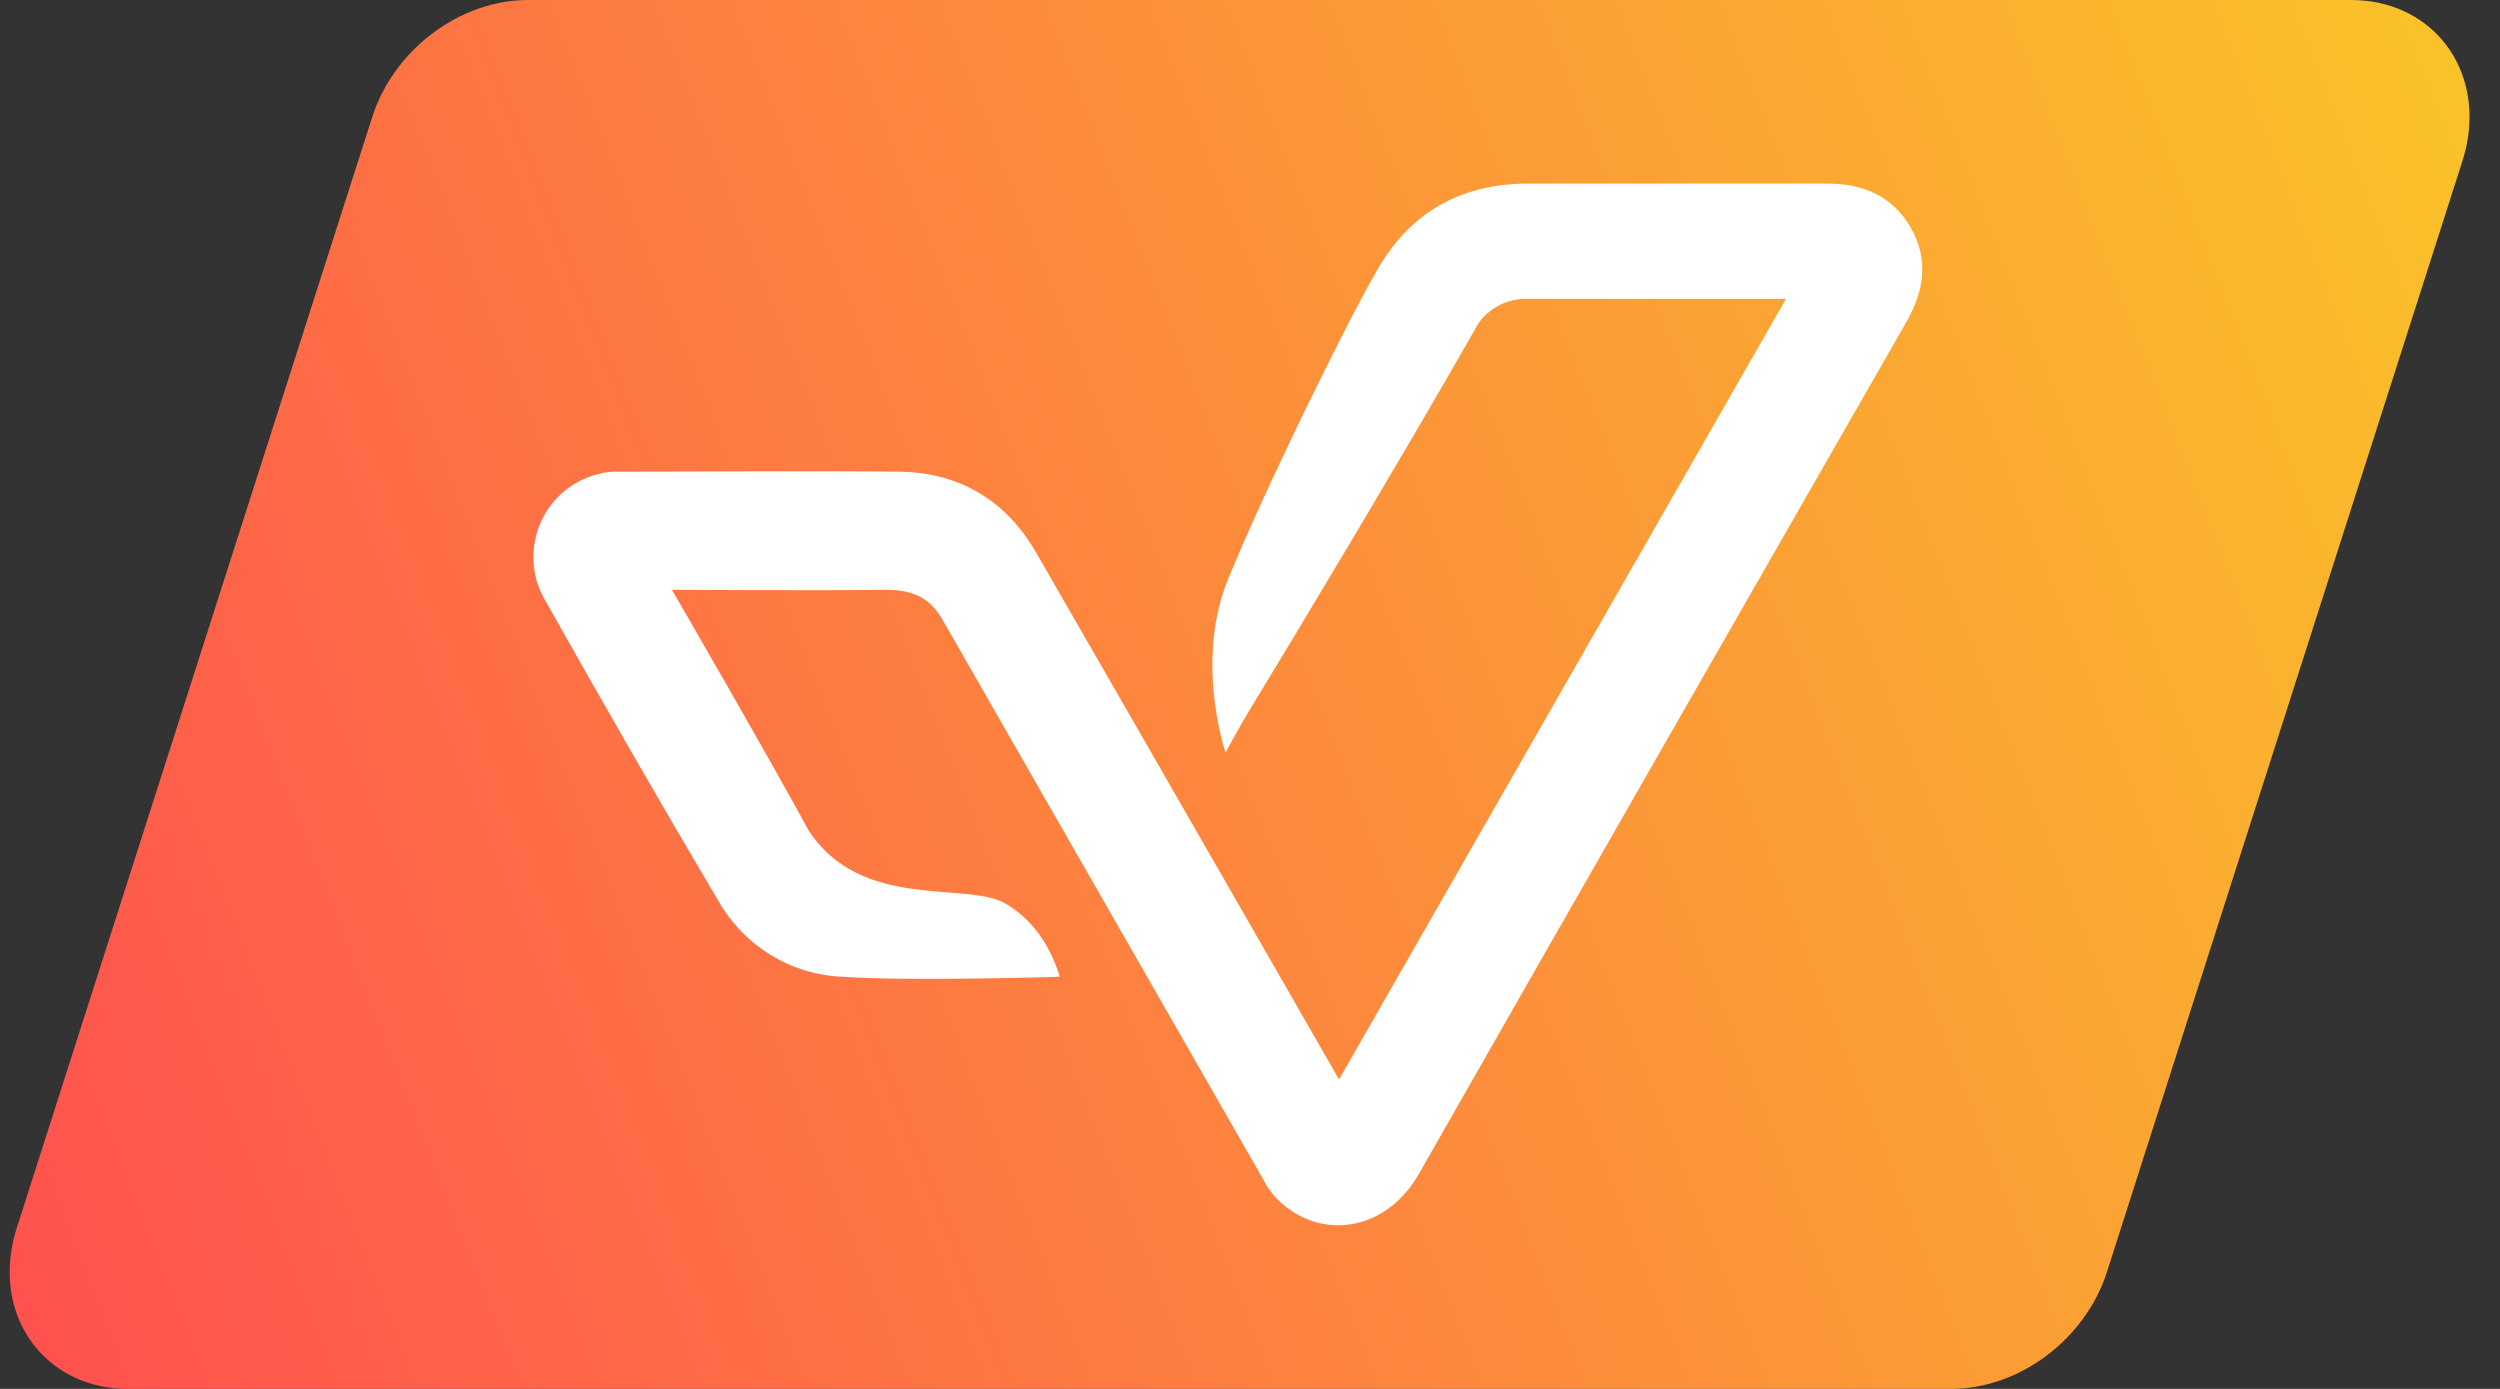 <svg xmlns="http://www.w3.org/2000/svg" xmlns:xlink="http://www.w3.org/1999/xlink" width="72" height="40" version="1.1" viewBox="0 0 72 40"><rect x="0" y="0" width="72" height="40" fill="#333333" stroke="none"/><title>group</title><defs><linearGradient id="linearGradient-1" x1="-8.053%" x2="123.947%" y1="65.94%" y2="37.275%"><stop offset="0%" stop-color="#FF4E50"/><stop offset="100%" stop-color="#F9D423"/></linearGradient></defs><g id="page-1" fill="none" fill-rule="evenodd" stroke="none" stroke-width="1"><g id="group" fill-rule="nonzero" transform="translate(0.279, 0)"><path id="矩形备份-2" fill="url(#linearGradient-1)" d="M14.931,0 L67.432,0 C69.641,0 71.145,1.791 70.792,4 C70.758,4.212 70.707,4.423 70.64,4.632 L60.401,36.632 C59.78,38.572 57.877,40 55.912,40 L3.411,40 C1.202,40 -0.302,38.209 0.052,36 C0.085,35.788 0.136,35.577 0.203,35.368 L10.442,3.368 C11.063,1.428 12.966,0 14.931,0 Z"/><path id="路径" fill="#FFF" d="M38.285,31.088 L51.157,8.607 L43.747,8.607 C43.088,8.579 42.457,8.939 42.182,9.519 C39.959,13.418 36.679,18.861 35.964,20.028 C35.249,21.196 35.019,21.683 35.019,21.683 C35.019,21.683 34.637,20.569 34.638,19.138 C34.639,18.374 34.749,17.519 35.084,16.695 C36.112,14.168 38.422,9.449 39.383,7.777 C40.316,6.146 41.743,5.316 43.637,5.288 L52.364,5.288 C53.38,5.288 54.231,5.648 54.752,6.56 C55.274,7.473 55.136,8.358 54.642,9.243 C49.949,17.428 45.256,25.613 40.59,33.798 C39.685,35.402 37.901,35.734 36.666,34.683 C36.446,34.49 36.254,34.269 36.117,33.992 L26.895,17.898 C26.511,17.207 26.017,16.986 25.221,16.986 C23.327,17.013 19.073,16.986 19.073,16.986 C19.073,16.986 22.065,22.157 22.998,23.899 C24.519,26.256 27.569,25.367 28.681,26.024 C29.423,26.461 29.943,27.163 30.244,28.13 C30.244,28.13 25.962,28.268 23.986,28.13 C22.477,28.074 21.104,27.217 20.363,25.862 C18.689,23.042 17.042,20.166 15.423,17.29 C14.737,16.128 15.121,14.607 16.301,13.916 C16.686,13.695 17.152,13.557 17.591,13.584 C20.254,13.584 22.888,13.557 25.55,13.584 C27.307,13.584 28.679,14.386 29.557,15.907 C32.384,20.802 38.285,31.088 38.285,31.088 Z"/></g></g></svg>